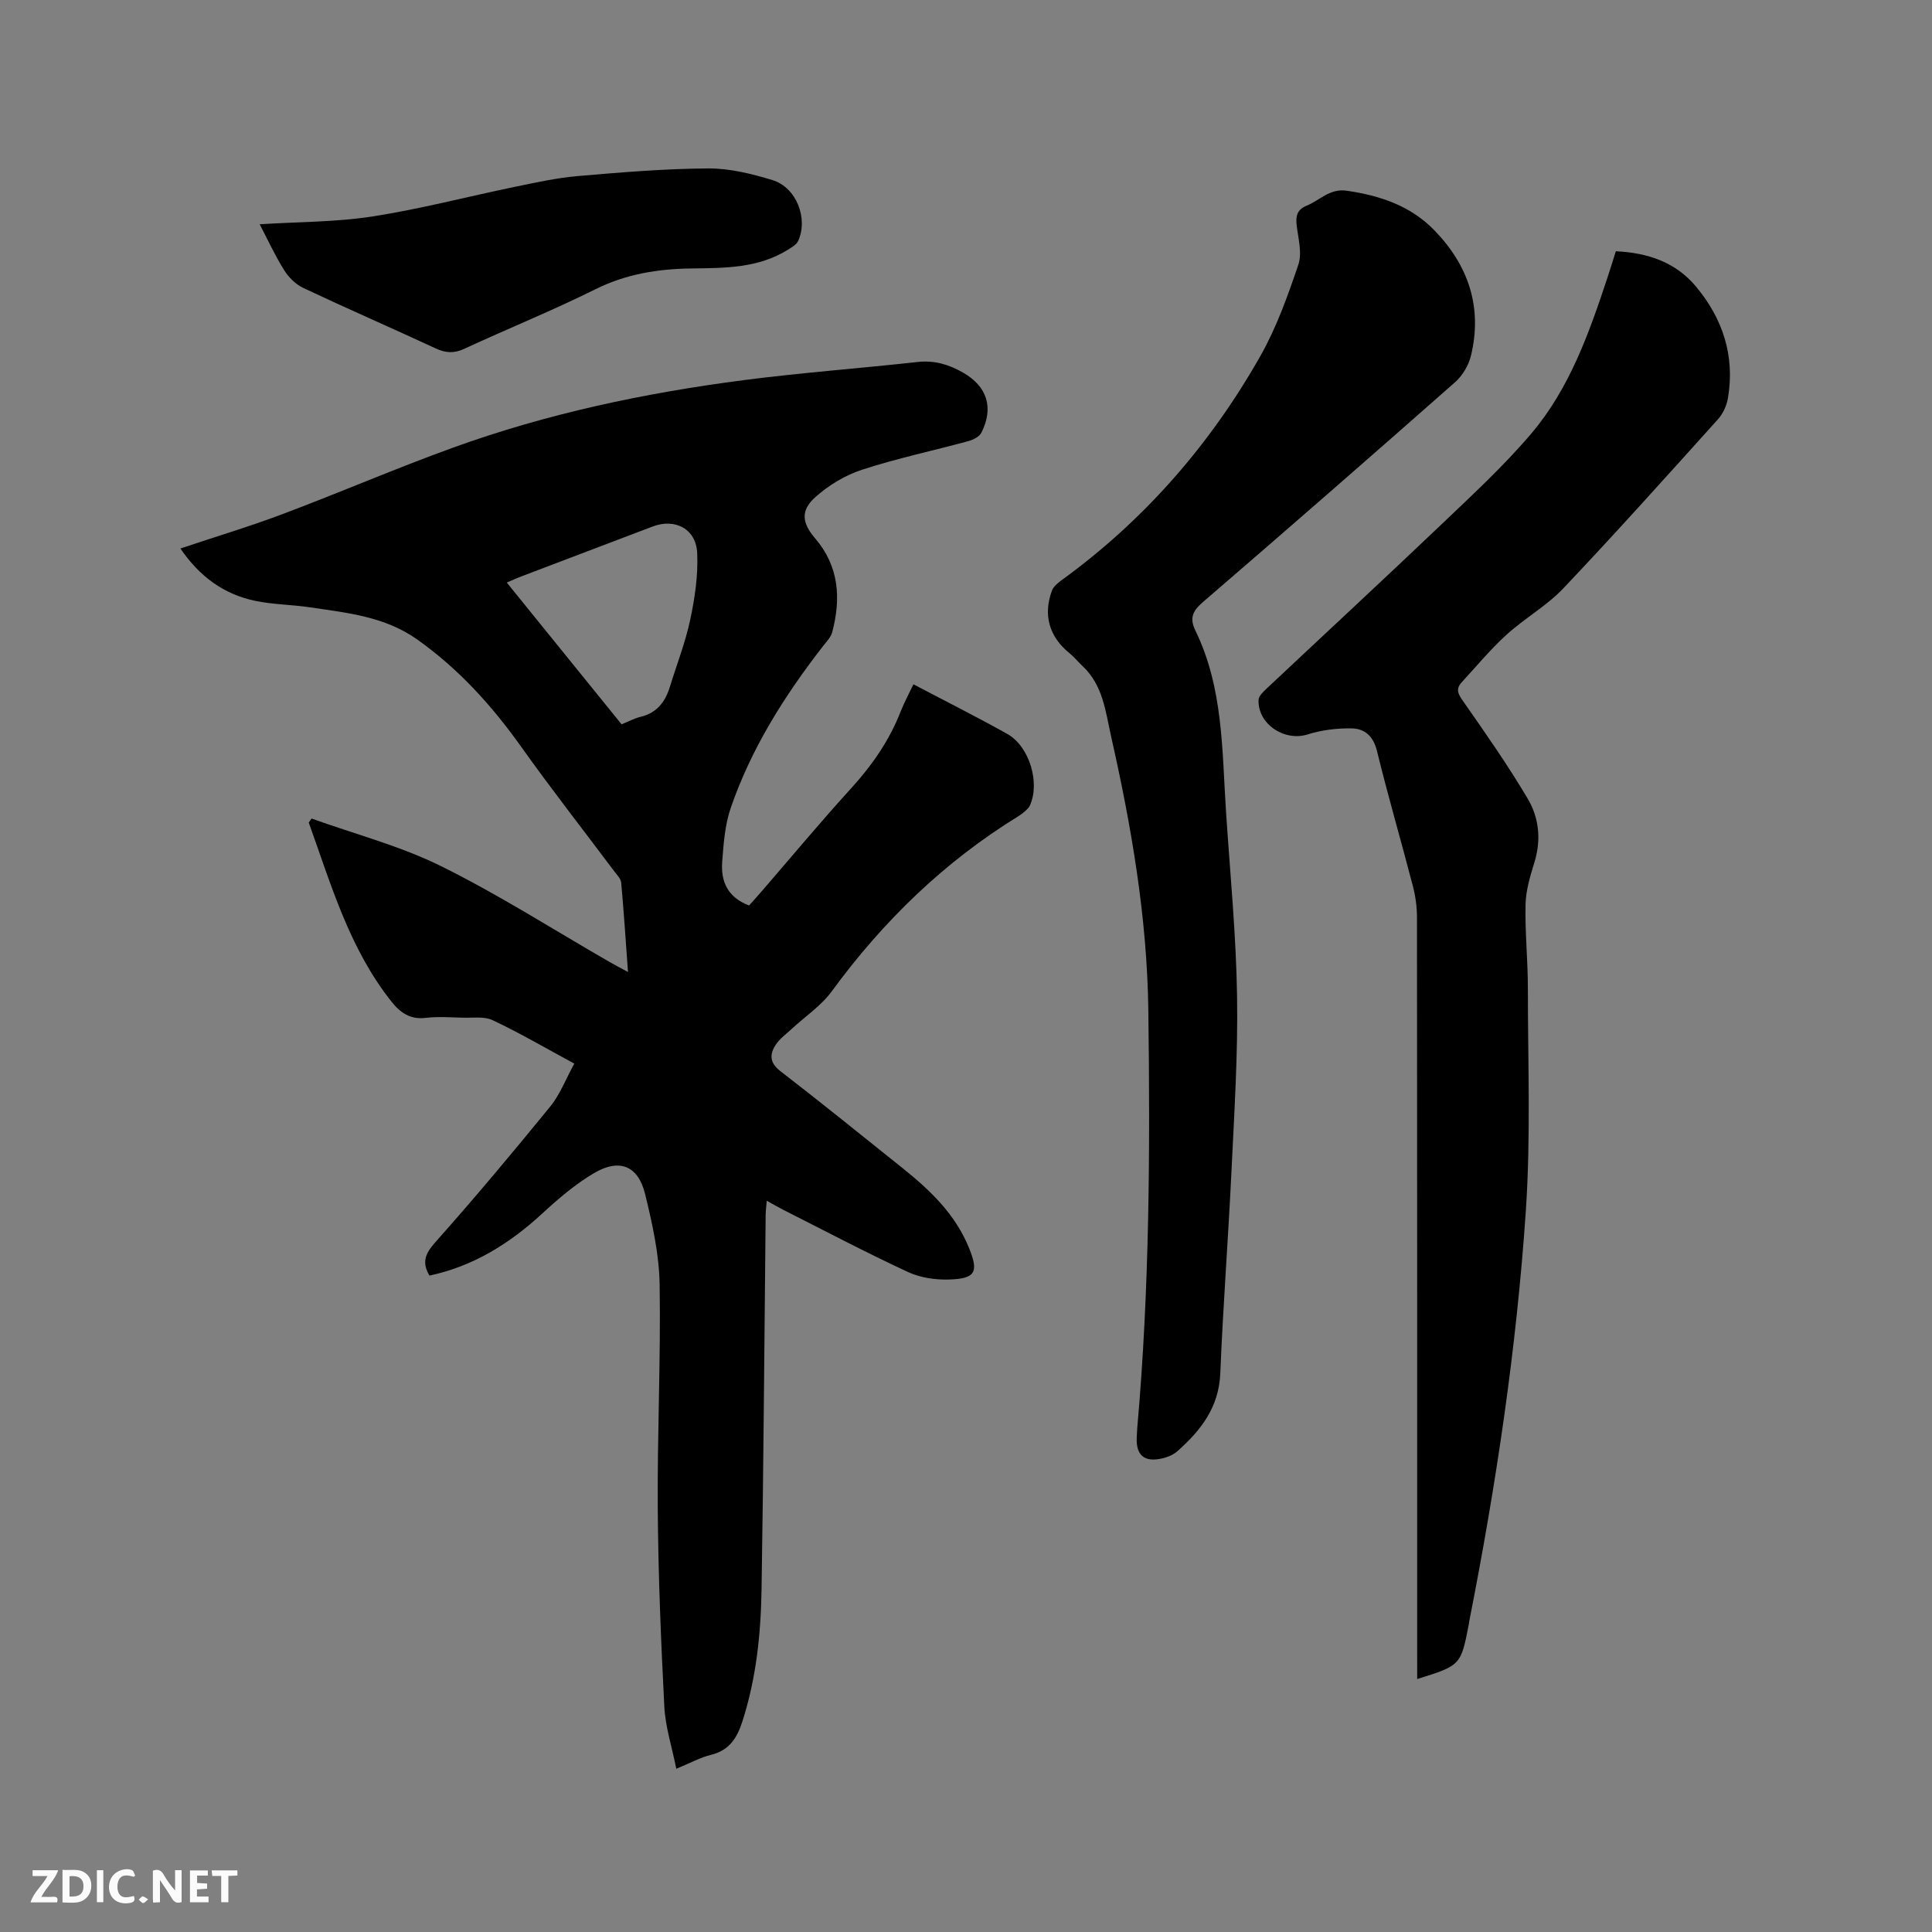 <svg enable-background="new 0 0 400 400" viewBox="0 0 400 400" xmlns="http://www.w3.org/2000/svg"><rect x="0" y="0" width="400" height="400" fill="#808080" stroke="none"/><path d="m118.9 220.21c-6.04-3.27-11.34-6.37-16.88-8.98-1.77-.84-4.15-.47-6.25-.53-2.54-.07-5.12-.26-7.63.04-3.16.38-5.23-1.03-7.04-3.3-8.77-11.02-12.55-24.28-17.18-37.15.2-.27.39-.55.59-.82 8.98 3.23 18.36 5.67 26.86 9.88 11.94 5.91 23.22 13.13 34.79 19.79 1.07.61 2.16 1.18 3.86 2.11-.48-6.58-.87-12.56-1.41-18.52-.08-.83-.9-1.62-1.46-2.37-6.41-8.56-13.01-16.99-19.21-25.7-6.07-8.54-12.94-16.14-21.54-22.25-6.75-4.79-14.51-5.52-22.22-6.67-3.76-.56-7.63-.57-11.34-1.34-6.48-1.35-11.51-5.01-15.49-10.84 7.29-2.44 14.36-4.56 21.25-7.16 11.78-4.43 23.34-9.43 35.17-13.71 19.49-7.06 39.7-11.33 60.22-13.99 11.97-1.55 24.02-2.43 36.02-3.76 3.47-.38 6.47.54 9.37 2.2 5 2.86 6.41 7.24 3.82 12.42-.42.84-1.68 1.49-2.68 1.76-7.35 2-14.84 3.58-22.07 5.94-3.49 1.14-6.92 3.22-9.66 5.68-3.07 2.75-2.76 5.33-.04 8.5 4.98 5.81 5.4 12.44 3.55 19.45-.28 1.05-1.19 1.96-1.89 2.87-7.98 10.26-14.87 21.17-19.12 33.51-1.21 3.53-1.49 7.44-1.77 11.21-.29 3.97 1.09 7.3 5.57 8.99.8-.9 1.77-1.96 2.71-3.05 6.1-7.06 12.07-14.24 18.35-21.13 4.33-4.76 7.93-9.88 10.28-15.88.81-2.06 1.87-4.01 2.69-5.73 6.57 3.46 13.09 6.72 19.44 10.28 4.63 2.6 6.85 10.28 4.61 14.92-.21.44-.65.8-1.03 1.14-.39.35-.82.67-1.27.95-15.36 9.45-28.03 21.73-38.66 36.27-2.2 3-5.5 5.19-8.28 7.77-1.15 1.07-2.5 2.03-3.34 3.32-1.26 1.94-1.28 3.69.97 5.43 8.56 6.6 16.96 13.41 25.4 20.16 5.67 4.54 10.85 9.52 13.66 16.44 2.03 5 1.37 6.36-4.03 6.55-2.87.1-6.05-.36-8.62-1.56-8.72-4.05-17.23-8.54-25.82-12.88-1.03-.52-2.02-1.11-3.4-1.87-.1 1.18-.22 2.06-.23 2.93-.27 25.86-.43 51.72-.85 77.58-.15 9.22-1.1 18.39-3.96 27.27-1.1 3.43-2.7 6.01-6.5 6.94-2.22.54-4.3 1.7-7.19 2.88-.9-4.51-2.26-8.65-2.48-12.85-.7-13.64-1.26-27.31-1.36-40.96-.11-15.48.64-30.96.39-46.43-.1-6.26-1.5-12.58-3-18.71-1.44-5.91-5.32-7.48-10.6-4.36-3.87 2.29-7.39 5.3-10.72 8.37-6.75 6.23-14.27 10.9-23.33 12.84-1.63-2.73-.9-4.54 1.21-6.91 8.16-9.17 16.05-18.6 23.81-28.12 2.02-2.48 3.2-5.66 4.96-8.86zm9.79-70.25c1.54-.62 2.68-1.25 3.9-1.54 3.35-.79 5.12-3.05 6.08-6.16 1.43-4.64 3.22-9.21 4.23-13.94.96-4.5 1.65-9.19 1.45-13.76-.21-5.06-4.57-7.32-9.23-5.55-9.09 3.45-18.18 6.9-27.27 10.36-.91.35-1.8.76-2.93 1.24 8.1 10.01 15.89 19.62 23.77 29.35z" fill="#000001"/><path d="m293.41 347.63c0-1.5 0-2.77 0-4.03 0-51.22.01-102.44-.04-153.66 0-2.19-.31-4.44-.87-6.56-2.42-9.32-5.13-18.58-7.42-27.93-.74-3.01-2.52-4.58-5.14-4.64-3.08-.07-6.3.32-9.23 1.25-4.75 1.5-10.32-2.12-10.14-7.15.03-.84 1.03-1.75 1.76-2.43 12.05-11.33 24.19-22.56 36.17-33.97 6.36-6.07 12.87-12.07 18.54-18.75 7.94-9.35 11.98-20.85 15.79-32.35.56-1.7 1.09-3.41 1.71-5.39 6.54.31 12.34 2.21 16.59 7.3 5.56 6.66 8.09 14.36 6.63 23.06-.26 1.56-1.02 3.26-2.07 4.42-10.57 11.74-21.12 23.51-31.99 34.98-3.46 3.65-8.04 6.22-11.79 9.63-3.33 3.03-6.23 6.54-9.29 9.86-1.37 1.49-.64 2.56.41 4.06 4.6 6.57 9.2 13.16 13.28 20.05 2.35 3.97 2.81 8.56 1.36 13.21-.87 2.82-1.76 5.77-1.82 8.68-.13 5.77.48 11.55.48 17.33 0 15.36.61 30.77-.42 46.06-1.93 28.56-6.17 56.87-11.71 84.96-.04.21-.05.42-.09.63-1.66 8.55-1.66 8.55-10.7 11.38z" fill="#000001"/><path d="m235.46 295.6c2.55-28.76 2.67-57.59 2.29-86.42-.25-19.14-3.47-37.94-7.68-56.58-1.18-5.25-1.68-10.72-5.95-14.71-.93-.87-1.73-1.88-2.71-2.67-4.13-3.33-5.5-7.85-3.62-12.93.33-.89 1.27-1.64 2.09-2.23 17.07-12.41 30.65-27.99 41.02-46.27 3.37-5.93 5.71-12.51 7.91-19 .81-2.41-.03-5.44-.35-8.15-.23-1.92.11-3.26 2.04-4.04 2.75-1.11 4.78-3.64 8.36-3.11 6.91 1.01 13.21 3.12 18.15 8.23 7.05 7.29 9.94 15.92 7.54 25.92-.48 2-1.76 4.13-3.29 5.49-17.33 15.29-34.74 30.48-52.25 45.56-2.11 1.82-2.76 3.31-1.52 5.85 5.8 11.9 5.51 24.85 6.35 37.6.84 12.69 2.08 25.38 2.28 38.08.2 12.16-.59 24.35-1.17 36.51-.66 13.87-1.74 27.72-2.3 41.59-.28 7.04-4.03 11.84-8.89 16.14-.83.74-2.01 1.22-3.11 1.48-3.74.88-5.5-.65-5.3-4.42.05-.64.08-1.28.11-1.92z" fill="#000001"/><path d="m53.76 46.43c8.05-.51 15.82-.44 23.4-1.62 9.89-1.54 19.62-4.1 29.44-6.13 4.32-.89 8.66-1.85 13.05-2.23 8.96-.77 17.95-1.52 26.93-1.58 4.45-.03 9.03 1.1 13.33 2.41 4.96 1.5 7.47 7.93 5.34 12.61-.35.76-1.31 1.3-2.09 1.79-6.14 3.86-13.1 3.81-19.96 3.9-6.96.09-13.53 1.13-19.91 4.3-8.89 4.42-18.13 8.15-27.15 12.33-2.13.99-3.85.89-5.93-.07-9.11-4.23-18.33-8.24-27.42-12.52-1.56-.74-3.02-2.19-3.95-3.67-1.89-3.02-3.38-6.27-5.08-9.52z" fill="#000001"/><g fill="#fafbfa"><path d="m37.59 393.81c-.92.31-1.52.05-2-.78-.7-1.2-1.52-2.34-2.47-3.78v4.59c-.55.03-.95.05-1.41.07-.03-.37-.06-.64-.06-.91 0-1.91 0-3.81 0-5.7 1.13-.41 1.77-.03 2.29.91.62 1.11 1.38 2.14 2.31 3.19v-4.2h1.35v6.61z"/><path d="m12.94 393.88v-6.75c1.9.19 3.93-.54 5.37 1.29.8 1.01.78 2.88.03 3.97-1.37 1.97-3.4 1.51-5.4 1.49m1.45-1.22c2.04.12 2.92-.58 2.89-2.21-.03-1.51-.98-2.19-2.89-2z"/><path d="m11.81 393.87h-5.49c.68-2.18 2.47-3.48 3.51-5.45h-3.08v-1.21h5.29c-.71 2.13-2.44 3.48-3.47 5.51.86 0 1.63.04 2.39-.01.79-.05 1.14.21.85 1.16"/><path d="m39.33 393.86v-6.61h3.7v1.07h-2.22v1.52c.68.04 1.34.09 2.07.13v1.07c-.72.05-1.38.09-2.1.14v1.48h2.4v1.19h-3.85z"/><path d="m27.71 388.56c-1.15-.3-2.46-.61-3.1.64-.37.73-.41 1.93-.06 2.67.63 1.35 1.99.93 3.17.68.35.94-.01 1.32-.93 1.46-1.62.25-3.05-.27-3.76-1.48-.73-1.24-.6-3.03.31-4.17.88-1.11 2.71-1.7 4-1.16.32.13.44.74.65 1.12-.1.08-.19.16-.28.24"/><path d="m49.15 387.24v1.07c-.59.02-1.17.05-1.87.08v5.44h-1.48v-5.44h-1.85c-.05-.4-.08-.73-.13-1.15z"/><path d="m20.06 387.21h1.33v6.62h-1.33z"/><path d="m30.68 393.25c-.49.38-.8.79-1.05.76-.32-.05-.6-.45-.9-.7.26-.24.51-.64.8-.67.29-.04.62.3 1.15.61"/></g></svg>